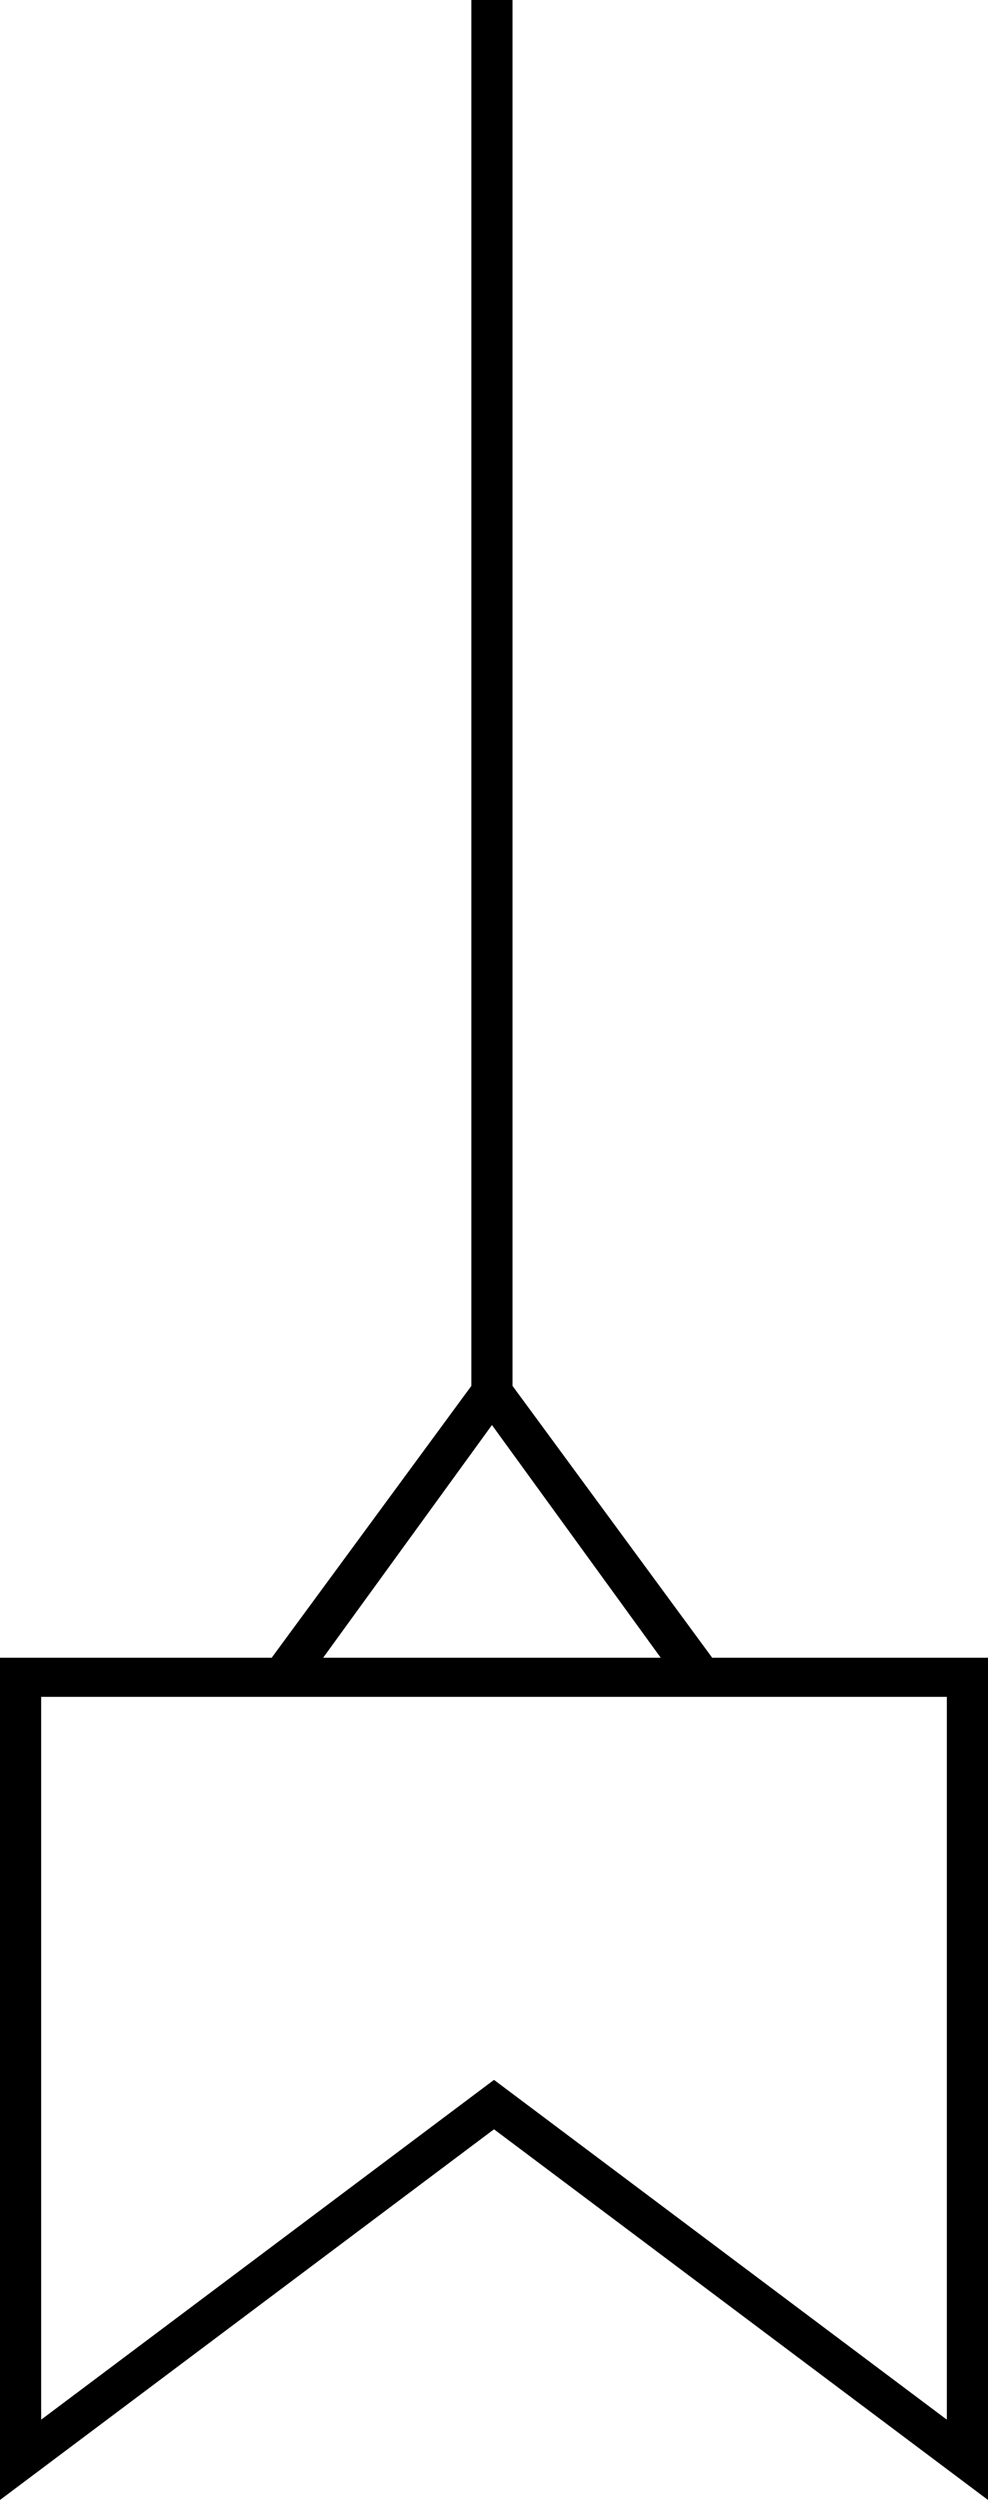<svg xmlns="http://www.w3.org/2000/svg" viewBox="-10 0 480 1214"><path d="M-10 1214V805h132l97-132V0h20v673l97 132h134v409l-240-180zm157-409h164l-82-113zM10 1175l220-165 220 165V824H10z" fill="currentColor"/></svg>
